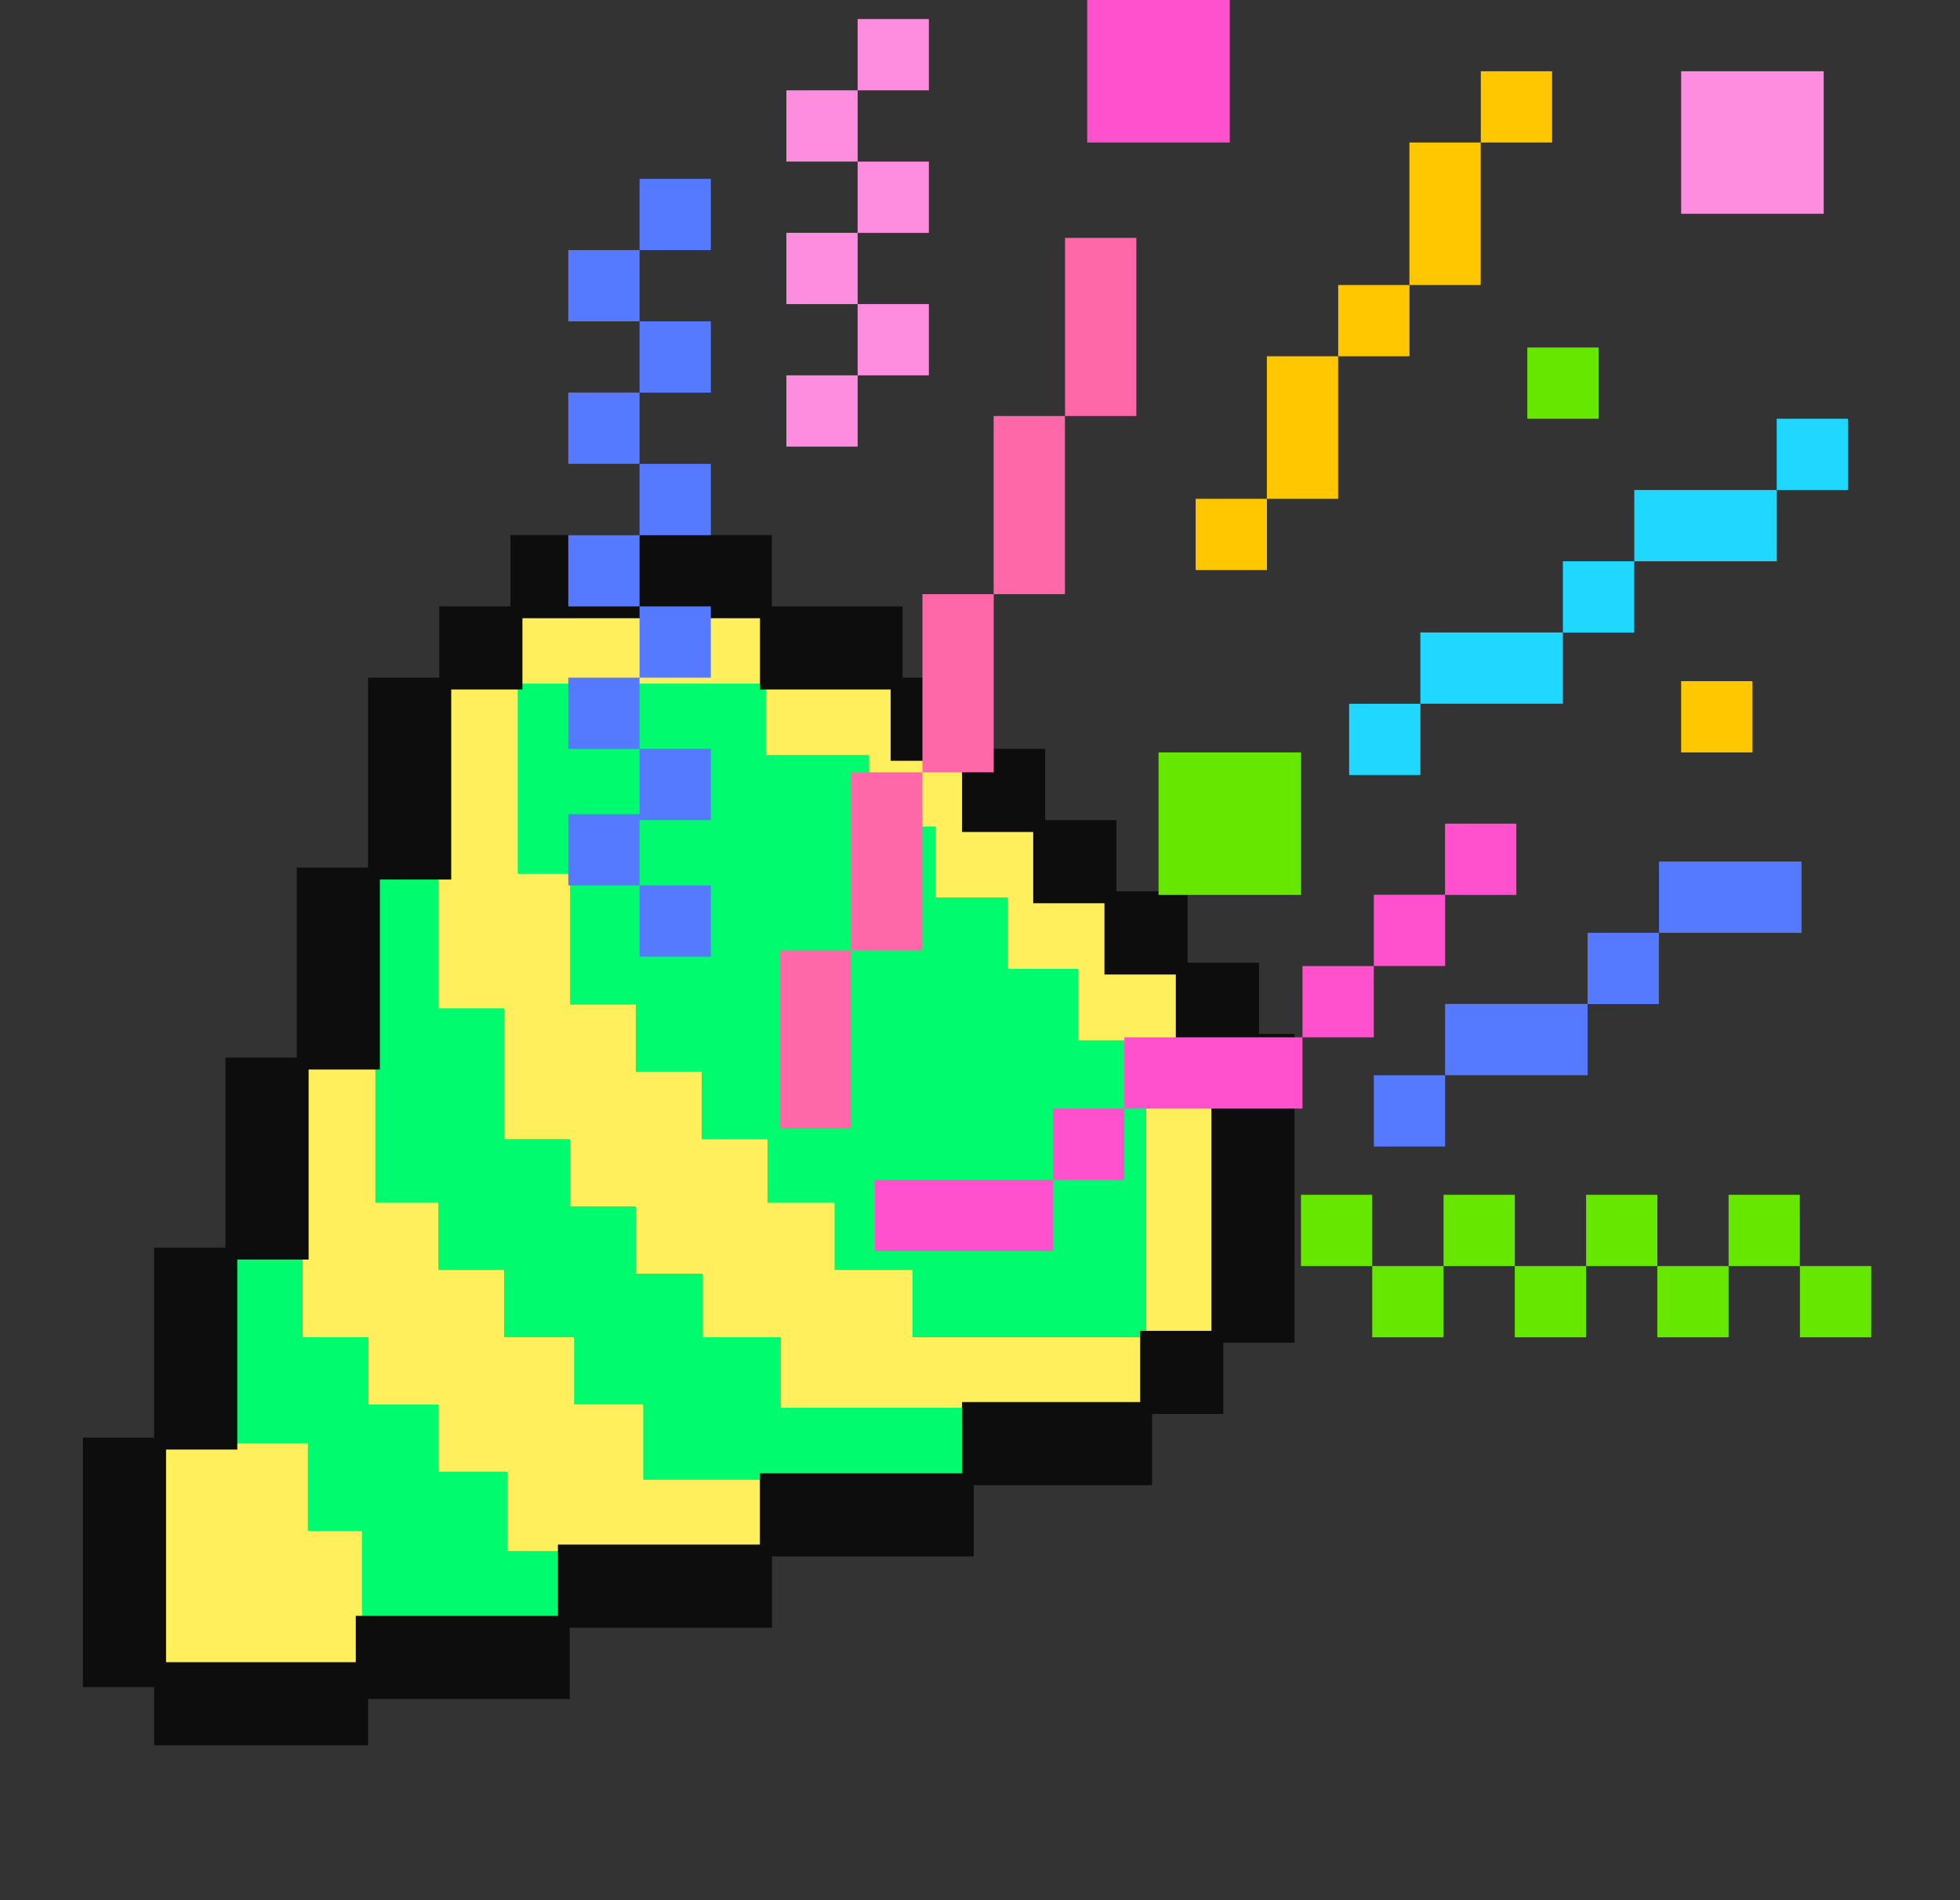 <svg width="33" height="32" viewBox="0 0 33 32" fill="none" xmlns="http://www.w3.org/2000/svg">
<rect x="0" y="0" width="33" height="32" fill="#333333" stroke="none"/>
<g id="celebrate">
<g id="Group 1707479764">
<g id="Group 1707479765">
<g id="Union">
<path d="M8.696 9.111H12.896V10.311H8.696V9.111Z" fill="#0D0D0D"/>
<path d="M8.696 10.311L7.496 10.311V11.511H8.696L8.696 10.311Z" fill="#0D0D0D"/>
<path d="M7.496 11.511L6.296 11.511V14.711H7.496L7.496 11.511Z" fill="#0D0D0D"/>
<path d="M15.096 11.511H16.296V12.711H15.096V11.511Z" fill="#0D0D0D"/>
<path d="M17.496 12.711L16.296 12.711L16.296 13.911H17.496V12.711Z" fill="#0D0D0D"/>
<path d="M17.496 13.911L18.696 13.911V15.111H17.496L17.496 13.911Z" fill="#0D0D0D"/>
<path d="M19.896 15.111L18.696 15.111L18.696 16.311H19.896V15.111Z" fill="#0D0D0D"/>
<path d="M19.896 16.311L21.096 16.311V17.511H19.896L19.896 16.311Z" fill="#0D0D0D"/>
<path d="M20.496 22.511H19.296V23.711H20.496V22.511Z" fill="#0D0D0D"/>
<path d="M16.296 23.711L19.296 23.711L19.296 24.911H16.296V23.711Z" fill="#0D0D0D"/>
<path d="M16.296 24.911L12.893 24.911V26.111H16.296L16.296 24.911Z" fill="#0D0D0D"/>
<path d="M9.493 26.111H12.896V27.311H9.493V26.111Z" fill="#0D0D0D"/>
<path d="M9.493 27.311L6.091 27.311V28.092H2.696V29.292H6.099V28.511H9.493L9.493 27.311Z" fill="#0D0D0D"/>
<path d="M21.696 17.511H20.496L20.496 22.511H21.696V17.511Z" fill="#0D0D0D"/>
<path d="M15.096 10.311L12.896 10.311L12.896 11.511L15.096 11.511L15.096 10.311Z" fill="#0D0D0D"/>
<path d="M5.096 14.711L6.296 14.711L6.296 17.911H5.096V14.711Z" fill="#0D0D0D"/>
<path d="M5.096 17.911L3.896 17.911V21.111H5.096L5.096 17.911Z" fill="#0D0D0D"/>
<path d="M2.696 21.111L3.896 21.111L3.896 24.311H2.696V21.111Z" fill="#0D0D0D"/>
<path d="M2.696 24.311L1.496 24.311V28.311H2.696L2.696 24.311Z" fill="#0D0D0D"/>
</g>
<path id="Vector" d="M8.695 10.309V11.509H7.495V14.709H6.295V17.909H5.095V21.109H3.895V24.309H2.695V28.089H6.085V27.309H9.495V26.109H12.895V24.909H16.295V23.709H19.295V22.509H20.495V17.509H19.895V16.309H18.695V15.109H17.495V13.909H16.295V12.709H15.095V11.509H12.895V10.309H8.695Z" fill="#00FC6E"/>
<path id="Union_2" fill-rule="evenodd" clip-rule="evenodd" d="M12.943 10.309H8.695V11.512H7.492V14.715H7.381V16.98H8.488V19.183H9.598V20.316H10.705V21.449H11.834V22.52H13.146V23.652V23.706H19.299V22.52H20.535V17.488H19.904V16.316H18.718V15.113H17.506V13.91H16.383V12.715H15.14V11.512H12.943V10.309ZM19.299 17.52H18.154V16.316H16.969V15.113H15.756V13.918H14.633V12.715H12.895V11.512H8.716V14.715H9.598V16.918H10.705V18.051H11.814V19.184H12.922V20.255H14.051V21.387H15.363V22.52H19.299V17.52ZM5.096 17.908H6.32V20.255H7.38V21.387H8.488V22.519H9.666V23.651H10.83V24.92H12.895V26.12H8.545V25.917V24.92V24.784H7.381V23.652H6.203V22.52H5.096V22.52V20.255V17.908ZM2.695 24.309H5.183V25.782H6.094V28.1H5.183H2.695V25.782V24.309Z" fill="#FFEF5C"/>
<g id="Union_3">
<path fill-rule="evenodd" clip-rule="evenodd" d="M8.695 9.111H12.895V10.311H8.695V9.111ZM8.696 10.311H7.496V11.511H8.696V10.311ZM7.497 11.512H6.297V14.712H7.497V11.512ZM15.096 11.512H16.296V12.712H15.096V11.512ZM17.497 12.711H16.297V13.911H17.497V12.711ZM17.496 13.911H18.696V15.111H19.895V16.311H18.695V15.111H17.496V13.911ZM19.896 16.311H21.096V17.512H19.896V16.311ZM20.497 23.712V22.512H21.696V17.512H20.496V22.512H19.297V23.711H16.297V24.911H19.297V23.712H20.497ZM16.295 24.911H12.893V26.111H16.295V24.911ZM9.494 26.111H12.897V27.311H9.494V26.111ZM9.493 27.311H6.09V28.092H2.696V24.311H1.496V28.311H2.695V29.292H6.098V28.512H9.493V27.311ZM15.097 10.312H12.896V11.511H15.097V10.312ZM5.096 14.711H6.296V17.911H5.096V14.711ZM5.096 17.911H3.896V21.111H5.096V17.911ZM2.695 21.111H3.895V24.311H2.695V21.111Z" fill="#0D0D0D"/>
<path d="M12.895 9.111H12.995V9.011H12.895V9.111ZM8.695 9.111V9.011H8.595V9.111H8.695ZM12.895 10.311V10.411H12.995V10.311H12.895ZM8.695 10.311H8.595V10.411H8.695V10.311ZM7.496 10.311V10.211H7.396V10.311H7.496ZM8.696 10.311H8.796V10.211H8.696V10.311ZM7.496 11.511H7.396V11.611H7.496V11.511ZM8.696 11.511V11.611H8.796V11.511H8.696ZM6.297 11.512V11.412H6.197V11.512H6.297ZM7.497 11.512H7.597V11.412H7.497V11.512ZM6.297 14.712H6.197V14.812H6.297V14.712ZM7.497 14.712V14.812H7.597V14.712H7.497ZM16.296 11.512H16.396V11.412H16.296V11.512ZM15.096 11.512V11.412H14.996V11.512H15.096ZM16.296 12.712V12.812H16.396V12.712H16.296ZM15.096 12.712H14.996V12.812H15.096V12.712ZM16.297 12.711V12.611H16.197V12.711H16.297ZM17.497 12.711H17.597V12.611H17.497V12.711ZM16.297 13.911H16.197V14.011H16.297V13.911ZM17.497 13.911V14.011H17.597V13.911H17.497ZM18.696 13.911H18.796V13.811H18.696V13.911ZM17.496 13.911V13.811H17.396V13.911H17.496ZM18.696 15.111H18.596V15.211H18.696V15.111ZM19.895 15.111H19.995V15.011H19.895V15.111ZM19.895 16.311V16.411H19.995V16.311H19.895ZM18.695 16.311H18.595V16.411H18.695V16.311ZM18.695 15.111H18.795V15.011H18.695V15.111ZM17.496 15.111H17.396V15.211H17.496V15.111ZM21.096 16.311H21.197V16.212H21.096V16.311ZM19.896 16.311V16.212H19.797V16.311H19.896ZM21.096 17.512V17.611H21.197V17.512H21.096ZM19.896 17.512H19.797V17.611H19.896V17.512ZM20.497 22.512V22.412H20.397V22.512H20.497ZM20.497 23.712V23.812H20.597V23.712H20.497ZM21.696 22.512V22.612H21.796V22.512H21.696ZM21.696 17.512H21.796V17.412H21.696V17.512ZM20.496 17.512V17.412H20.396V17.512H20.496ZM20.496 22.512V22.612H20.596V22.512H20.496ZM19.297 22.512V22.412H19.197V22.512H19.297ZM19.297 23.711V23.811H19.397V23.711H19.297ZM16.297 23.711V23.611H16.197V23.711H16.297ZM16.297 24.911H16.197V25.011H16.297V24.911ZM19.297 24.911V25.011H19.397V24.911H19.297ZM19.297 23.712V23.612H19.197V23.712H19.297ZM12.893 24.911V24.811H12.793V24.911H12.893ZM16.295 24.911H16.395V24.811H16.295V24.911ZM12.893 26.111H12.793V26.211H12.893V26.111ZM16.295 26.111V26.211H16.395V26.111H16.295ZM12.897 26.111H12.997V26.011H12.897V26.111ZM9.494 26.111V26.011H9.394V26.111H9.494ZM12.897 27.311V27.411H12.997V27.311H12.897ZM9.494 27.311H9.394V27.411H9.494V27.311ZM6.09 27.311V27.212H5.99V27.311H6.09ZM9.493 27.311H9.593V27.212H9.493V27.311ZM6.09 28.092V28.192H6.19V28.092H6.09ZM2.696 28.092H2.596V28.192H2.696V28.092ZM2.696 24.311H2.796V24.211H2.696V24.311ZM1.496 24.311V24.211H1.396V24.311H1.496ZM1.496 28.311H1.396V28.411H1.496V28.311ZM2.695 28.311H2.795V28.211H2.695V28.311ZM2.695 29.292H2.595V29.392H2.695V29.292ZM6.098 29.292V29.392H6.198V29.292H6.098ZM6.098 28.512V28.412H5.998V28.512H6.098ZM9.493 28.512V28.611H9.593V28.512H9.493ZM12.896 10.312V10.211H12.796V10.312H12.896ZM15.097 10.312H15.197V10.211H15.097V10.312ZM12.896 11.511H12.796V11.611H12.896V11.511ZM15.097 11.511V11.611H15.197V11.511H15.097ZM6.296 14.711H6.396V14.611H6.296V14.711ZM5.096 14.711V14.611H4.996V14.711H5.096ZM6.296 17.911V18.011H6.396V17.911H6.296ZM5.096 17.911H4.996V18.011H5.096V17.911ZM3.896 17.911V17.811H3.796V17.911H3.896ZM5.096 17.911H5.196V17.811H5.096V17.911ZM3.896 21.111H3.796V21.211H3.896V21.111ZM5.096 21.111V21.211H5.196V21.111H5.096ZM3.895 21.111H3.995V21.011H3.895V21.111ZM2.695 21.111V21.011H2.595V21.111H2.695ZM3.895 24.311V24.411H3.995V24.311H3.895ZM2.695 24.311H2.595V24.411H2.695V24.311ZM12.895 9.011H8.695V9.211H12.895V9.011ZM12.995 10.311V9.111H12.795V10.311H12.995ZM8.695 10.411H12.895V10.211H8.695V10.411ZM8.595 9.111V10.311H8.795V9.111H8.595ZM7.496 10.411H8.696V10.211H7.496V10.411ZM7.596 11.511V10.311H7.396V11.511H7.596ZM8.696 11.411H7.496V11.611H8.696V11.411ZM8.596 10.311V11.511H8.796V10.311H8.596ZM6.297 11.612H7.497V11.412H6.297V11.612ZM6.397 14.712V11.512H6.197V14.712H6.397ZM7.497 14.612H6.297V14.812H7.497V14.612ZM7.397 11.512V14.712H7.597V11.512H7.397ZM16.296 11.412H15.096V11.612H16.296V11.412ZM16.396 12.712V11.512H16.196V12.712H16.396ZM15.096 12.812H16.296V12.612H15.096V12.812ZM14.996 11.512V12.712H15.196V11.512H14.996ZM16.297 12.811H17.497V12.611H16.297V12.811ZM16.397 13.911V12.711H16.197V13.911H16.397ZM17.497 13.811H16.297V14.011H17.497V13.811ZM17.397 12.711V13.911H17.597V12.711H17.397ZM18.696 13.811H17.496V14.011H18.696V13.811ZM18.796 15.111V13.911H18.596V15.111H18.796ZM19.895 15.011H18.696V15.211H19.895V15.011ZM19.995 16.311V15.111H19.795V16.311H19.995ZM18.695 16.411H19.895V16.211H18.695V16.411ZM18.595 15.111V16.311H18.795V15.111H18.595ZM17.496 15.211H18.695V15.011H17.496V15.211ZM17.396 13.911V15.111H17.596V13.911H17.396ZM21.096 16.212H19.896V16.412H21.096V16.212ZM21.197 17.512V16.311H20.997V17.512H21.197ZM19.896 17.611H21.096V17.412H19.896V17.611ZM19.797 16.311V17.512H19.997V16.311H19.797ZM20.397 22.512V23.712H20.597V22.512H20.397ZM21.696 22.412H20.497V22.612H21.696V22.412ZM21.596 17.512V22.512H21.796V17.512H21.596ZM20.496 17.612H21.696V17.412H20.496V17.612ZM20.596 22.512V17.512H20.396V22.512H20.596ZM19.297 22.612H20.496V22.412H19.297V22.612ZM19.397 23.711V22.512H19.197V23.711H19.397ZM16.297 23.811H19.297V23.611H16.297V23.811ZM16.397 24.911V23.711H16.197V24.911H16.397ZM19.297 24.811H16.297V25.011H19.297V24.811ZM19.197 23.712V24.911H19.397V23.712H19.197ZM20.497 23.612H19.297V23.812H20.497V23.612ZM12.893 25.011H16.295V24.811H12.893V25.011ZM12.993 26.111V24.911H12.793V26.111H12.993ZM16.295 26.011H12.893V26.211H16.295V26.011ZM16.195 24.911V26.111H16.395V24.911H16.195ZM12.897 26.011H9.494V26.211H12.897V26.011ZM12.997 27.311V26.111H12.797V27.311H12.997ZM9.494 27.411H12.897V27.211H9.494V27.411ZM9.394 26.111V27.311H9.594V26.111H9.394ZM6.09 27.412H9.493V27.212H6.09V27.412ZM6.19 28.092V27.311H5.99V28.092H6.19ZM2.696 28.192H6.09V27.992H2.696V28.192ZM2.596 24.311V28.092H2.796V24.311H2.596ZM1.496 24.411H2.696V24.211H1.496V24.411ZM1.596 28.311V24.311H1.396V28.311H1.596ZM2.695 28.211H1.496V28.411H2.695V28.211ZM2.795 29.292V28.311H2.595V29.292H2.795ZM6.098 29.192H2.695V29.392H6.098V29.192ZM5.998 28.512V29.292H6.198V28.512H5.998ZM9.493 28.412H6.098V28.611H9.493V28.412ZM9.393 27.311V28.512H9.593V27.311H9.393ZM12.896 10.412H15.097V10.211H12.896V10.412ZM12.996 11.511V10.312H12.796V11.511H12.996ZM15.097 11.412H12.896V11.611H15.097V11.412ZM14.996 10.312V11.511H15.197V10.312H14.996ZM6.296 14.611H5.096V14.811H6.296V14.611ZM6.396 17.911V14.711H6.196V17.911H6.396ZM5.096 18.011H6.296V17.811H5.096V18.011ZM4.996 14.711V17.911H5.196V14.711H4.996ZM3.896 18.011H5.096V17.811H3.896V18.011ZM3.996 21.111V17.911H3.796V21.111H3.996ZM5.096 21.011H3.896V21.211H5.096V21.011ZM4.996 17.911V21.111H5.196V17.911H4.996ZM3.895 21.011H2.695V21.211H3.895V21.011ZM3.995 24.311V21.111H3.795V24.311H3.995ZM2.695 24.411H3.895V24.211H2.695V24.411ZM2.595 21.111V24.311H2.795V21.111H2.595Z" fill="#0D0D0D"/>
</g>
</g>
<g id="Group 1707479766">
<path id="Union_4" fill-rule="evenodd" clip-rule="evenodd" d="M11.968 3.012H10.768V4.212H11.968V3.012ZM9.568 4.212H10.768V5.412H9.568V4.212ZM11.968 5.412H10.768V6.611H9.568V7.811H10.768V6.612H11.968V5.412ZM11.968 7.812H10.768V9.012H11.968V7.812ZM9.568 9.012H10.768V10.212H9.568V9.012ZM10.768 10.212H11.968V11.412H10.768V10.212ZM9.568 11.412H10.768V12.611H11.968V13.811H10.768V14.911H9.568V13.711H10.768V12.612H9.568V11.412ZM11.968 14.911H10.768V16.111H11.968V14.911Z" fill="#557AFF"/>
<path id="Union_5" fill-rule="evenodd" clip-rule="evenodd" d="M15.639 0.321H14.44V1.521H15.639V0.321ZM14.44 1.521H13.24V2.721H14.44V1.521ZM14.44 2.722H15.639V3.922H14.44V5.121H13.24V3.921H14.44V2.722ZM14.44 5.121H15.639V6.321H14.44V5.121ZM14.44 6.321H13.24V7.521H14.44V6.321Z" fill="#FF8DDF"/>
<path id="Union_6" fill-rule="evenodd" clip-rule="evenodd" d="M26.132 1.2H24.932V2.4H26.132V1.2ZM23.731 4.8H24.93V2.4H23.73V4.8H22.531V6H23.731V4.8ZM20.131 8.4H21.331V9.6H20.131V8.4ZM21.33 6H22.53V8.4H21.33V6Z" fill="#FFC700"/>
<rect id="Rectangle 176594" x="25.715" y="5.852" width="1.2" height="1.2" fill="#66E700"/>
<path id="Union_7" fill-rule="evenodd" clip-rule="evenodd" d="M19.132 4.006H17.932V7.006H19.132V4.006ZM16.73 7.006H17.93V10.006H16.731V13.006H15.531V10.006H16.73V7.006ZM14.33 13.006H15.53V16.006H14.331V19.006H13.131V16.006H14.33V13.006Z" fill="#FF68A8"/>
<path id="Union_8" fill-rule="evenodd" clip-rule="evenodd" d="M24.33 13.871H25.53V15.071H24.331V16.268H23.131V15.068H24.33V13.871ZM21.93 16.269H23.13V17.469H21.93V16.269ZM18.93 18.669H17.73V19.869H18.93V18.669H21.93V17.469H18.93V18.669ZM17.73 19.869H14.73V21.069H17.73V19.869Z" fill="#FF50CE"/>
<path id="Union_9" fill-rule="evenodd" clip-rule="evenodd" d="M30.332 14.509H27.932V15.709H30.332V14.509ZM27.93 15.709H26.73V16.909H27.93V15.709ZM24.331 18.108H23.131V19.308H24.331V18.108ZM24.33 16.907H26.73V18.107H24.33V16.907Z" fill="#557AFF"/>
<rect id="Rectangle 176589" x="19.506" y="12.671" width="2.4" height="2.4" fill="#66E700"/>
<rect id="Rectangle 176596" x="18.305" width="2.4" height="2.4" fill="#FF50CE"/>
<rect id="Rectangle 176595" x="28.305" y="1.2" width="2.4" height="2.4" fill="#FF8DDF"/>
<path id="Union_10" fill-rule="evenodd" clip-rule="evenodd" d="M29.914 7.052H31.114V8.252H29.914V7.052ZM22.715 11.852H23.915V13.052H22.715V11.852ZM27.515 9.452H26.314V10.652H27.515V9.452ZM23.914 10.651H26.314V11.851H23.914V10.651ZM29.916 8.252H27.516V9.452H29.916V8.252Z" fill="#20D7FF"/>
<rect id="Rectangle 176590" x="28.305" y="11.471" width="1.2" height="1.2" fill="#FFC700"/>
<path id="Union_11" fill-rule="evenodd" clip-rule="evenodd" d="M23.104 20.121H21.904V21.321H23.104V20.121ZM25.505 20.121H24.305V21.321H25.505V20.121ZM26.705 20.121H27.905V21.321H26.705V20.121ZM30.303 20.121H29.104V21.321H30.303V20.121ZM23.104 21.321H24.303V22.521H23.104V21.321ZM26.704 21.321H25.504V22.521H26.704V21.321ZM27.904 21.321H29.104V22.521H27.904V21.321ZM31.505 21.321H30.305V22.521H31.505V21.321Z" fill="#66E700"/>
</g>
</g>
</g>
</svg>
